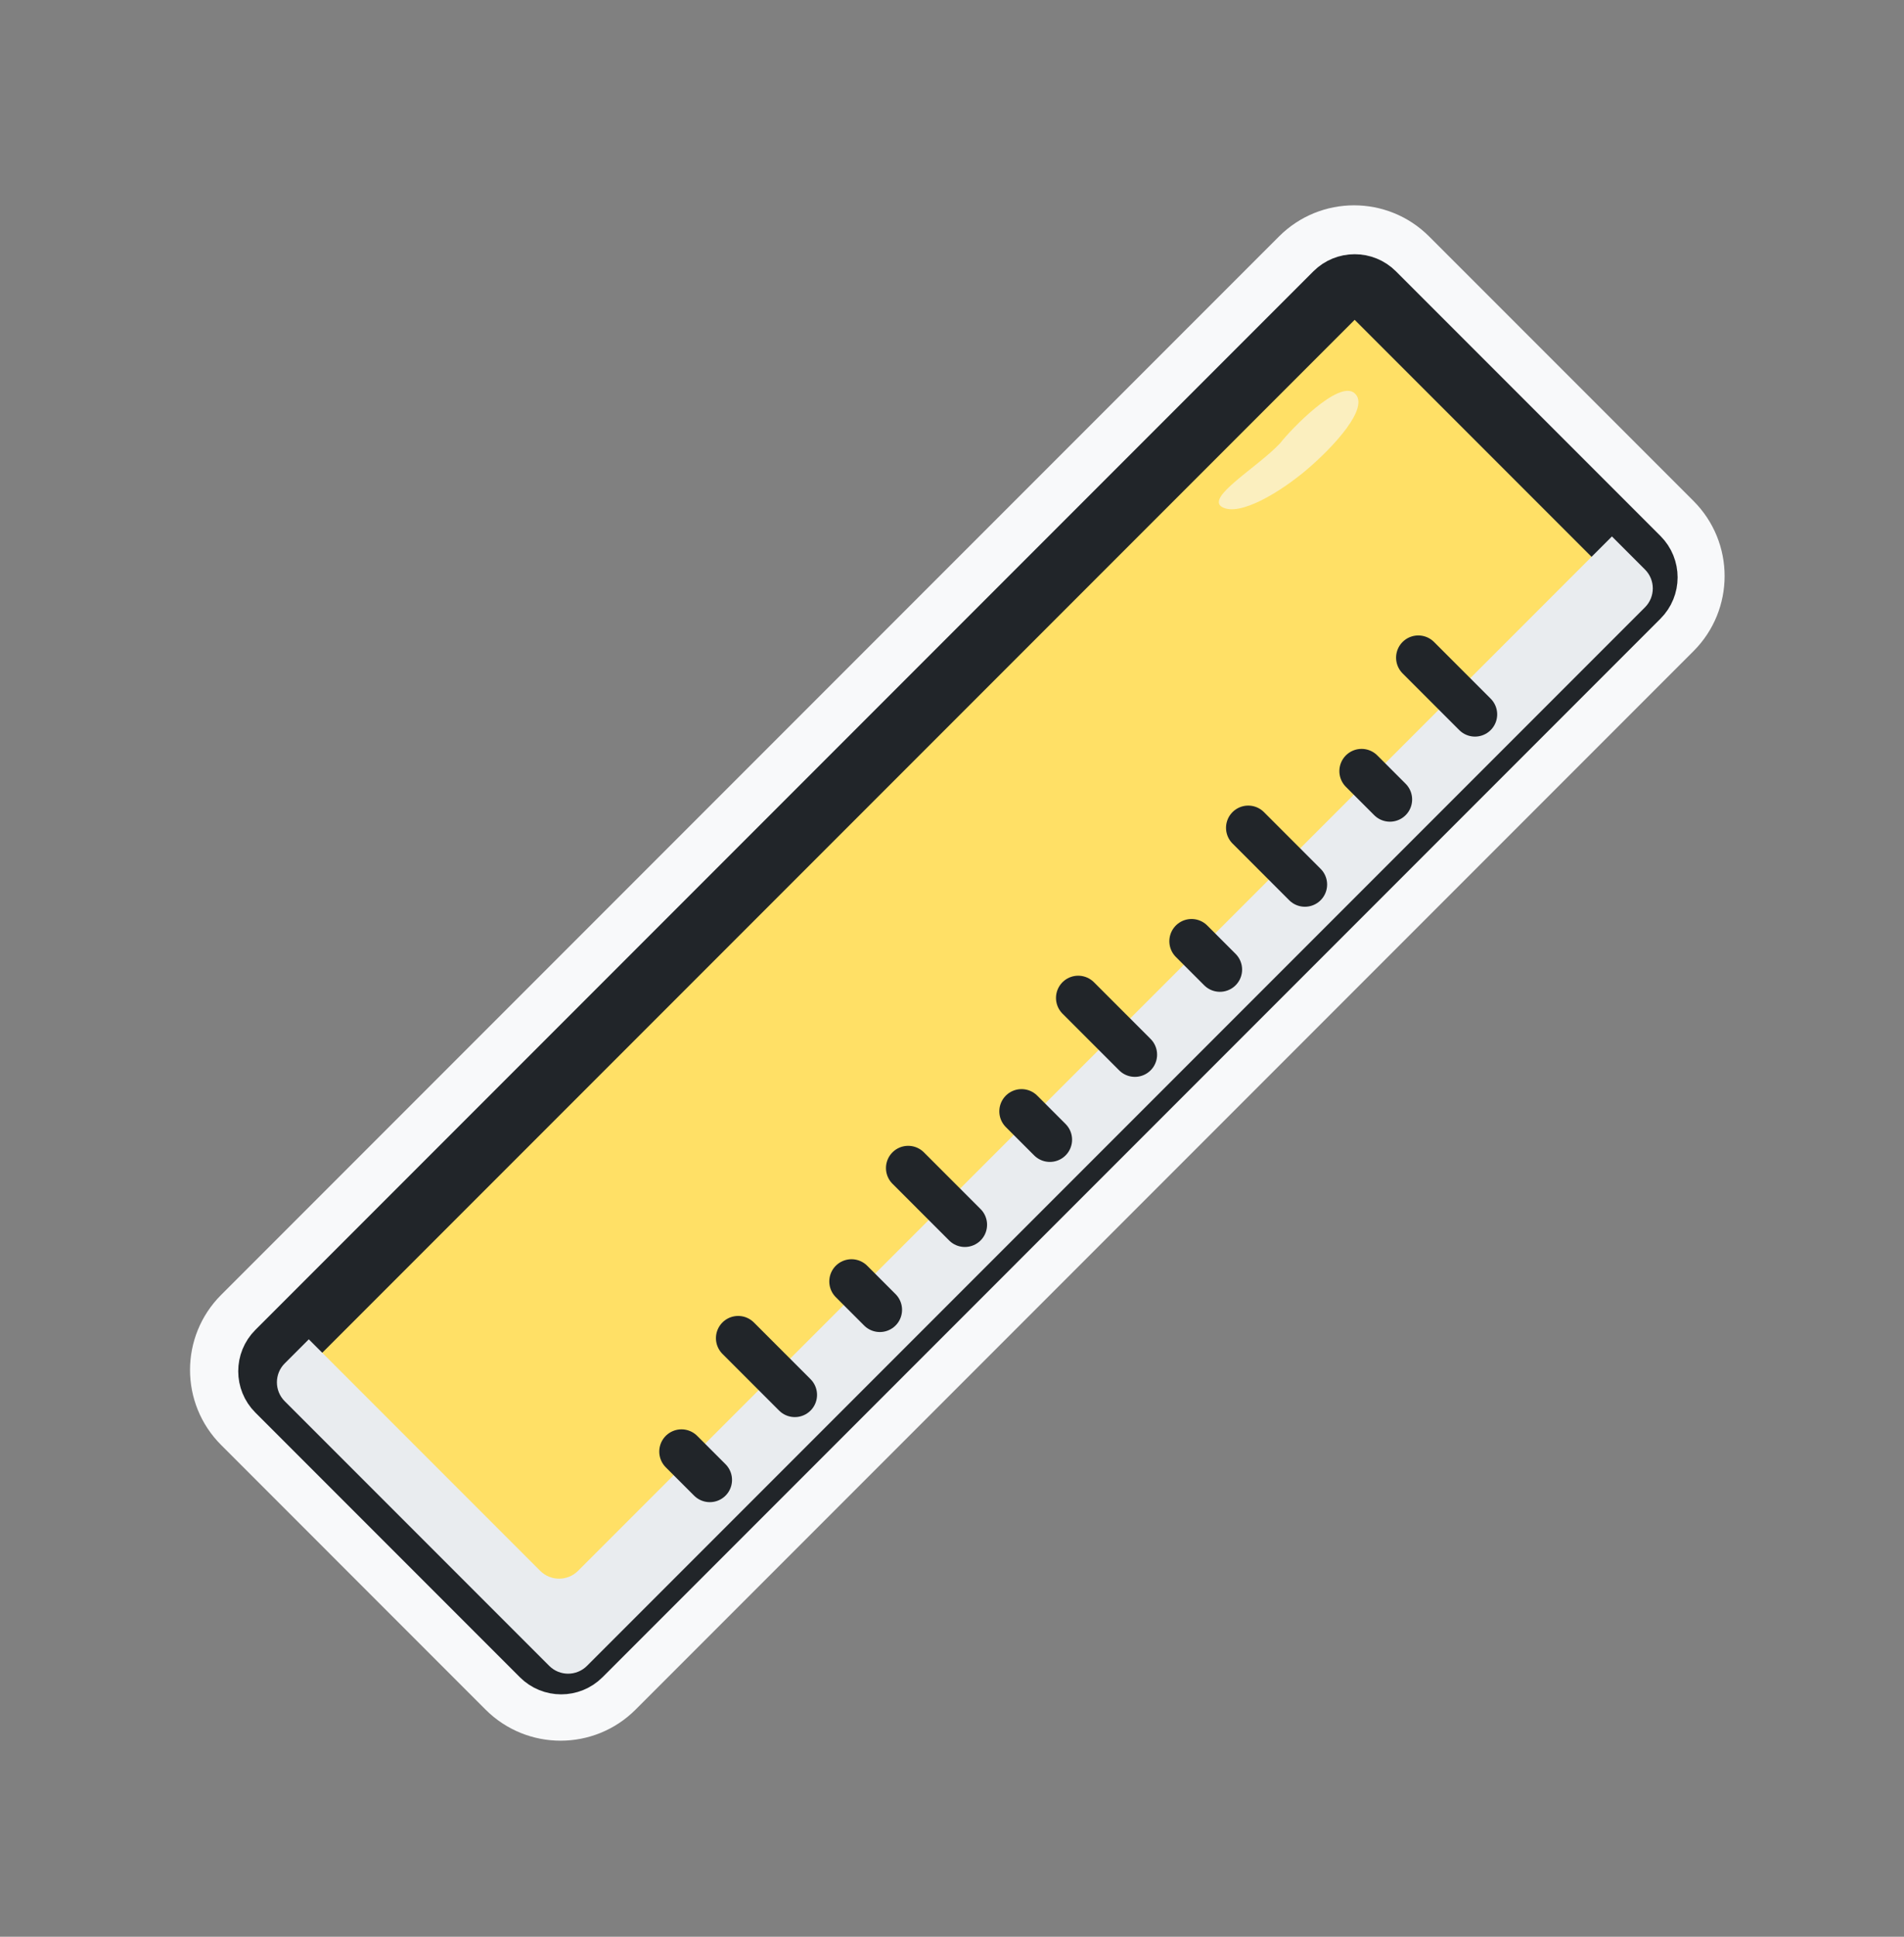 <svg width="60" height="61" viewBox="0 0 60 61" fill="none" xmlns="http://www.w3.org/2000/svg">
<rect x="0" y="0" width="60" height="61" fill="#808080" stroke="none"/>
<path d="M10.615 43.148L42.67 11.093L49.721 18.143L17.665 50.199L10.615 43.148ZM44.503 7.976C43.491 6.964 41.849 6.964 40.837 7.976L7.498 41.315C6.485 42.328 6.485 43.969 7.498 44.981L15.832 53.316C16.845 54.328 18.486 54.328 19.498 53.316L52.838 19.976C53.85 18.964 53.85 17.323 52.838 16.311L44.503 7.976Z" fill="#F8F9FA" stroke="#F8F9FA" stroke-width="1.5" stroke-linecap="round" stroke-linejoin="round"/>
<path d="M51.619 17.589L43.284 9.254C42.956 8.925 42.422 8.925 42.094 9.254L8.754 42.594C8.425 42.922 8.425 43.456 8.754 43.784L17.089 52.119C17.418 52.448 17.951 52.448 18.28 52.119L51.619 18.779C51.948 18.451 51.948 17.918 51.619 17.589Z" fill="#FFE066" stroke="#212529" stroke-width="2"/>
<g style="mix-blend-mode:multiply">
<path fill-rule="evenodd" clip-rule="evenodd" d="M9.731 42.183L17.024 49.476C17.353 49.805 17.886 49.805 18.215 49.476L50.796 16.896L51.838 17.938C52.166 18.266 52.166 18.799 51.838 19.128L18.498 52.468C18.169 52.797 17.636 52.797 17.307 52.468L8.972 44.133C8.644 43.804 8.644 43.271 8.972 42.942L9.731 42.183Z" fill="#E9ECEF"/>
</g>
<path d="M21.475 45.719L22.368 46.612" stroke="#212529" stroke-width="1.4" stroke-linecap="round"/>
<path d="M23.261 42.147L25.047 43.933" stroke="#212529" stroke-width="1.4" stroke-linecap="round"/>
<path d="M26.833 40.361L27.726 41.254" stroke="#212529" stroke-width="1.4" stroke-linecap="round"/>
<path d="M28.619 36.789L30.405 38.575" stroke="#212529" stroke-width="1.4" stroke-linecap="round"/>
<path d="M32.191 35.003L33.084 35.896" stroke="#212529" stroke-width="1.4" stroke-linecap="round"/>
<path d="M33.977 31.431L35.763 33.217" stroke="#212529" stroke-width="1.4" stroke-linecap="round"/>
<path d="M37.549 29.645L38.442 30.538" stroke="#212529" stroke-width="1.4" stroke-linecap="round"/>
<path d="M39.335 26.073L41.121 27.859" stroke="#212529" stroke-width="1.4" stroke-linecap="round"/>
<path d="M42.907 24.287L43.8 25.18" stroke="#212529" stroke-width="1.4" stroke-linecap="round"/>
<path d="M44.694 20.714L46.48 22.5" stroke="#212529" stroke-width="1.4" stroke-linecap="round"/>
<g style="mix-blend-mode:soft-light" opacity="0.6">
<path d="M38.519 15.974C39.07 16.274 40.354 15.495 41.185 14.788C42.034 14.065 43.183 12.823 42.688 12.386C42.193 11.949 40.683 13.519 40.344 13.956C39.619 14.73 37.967 15.674 38.519 15.974Z" fill="#F8F9FA"/>
</g>
</svg>
